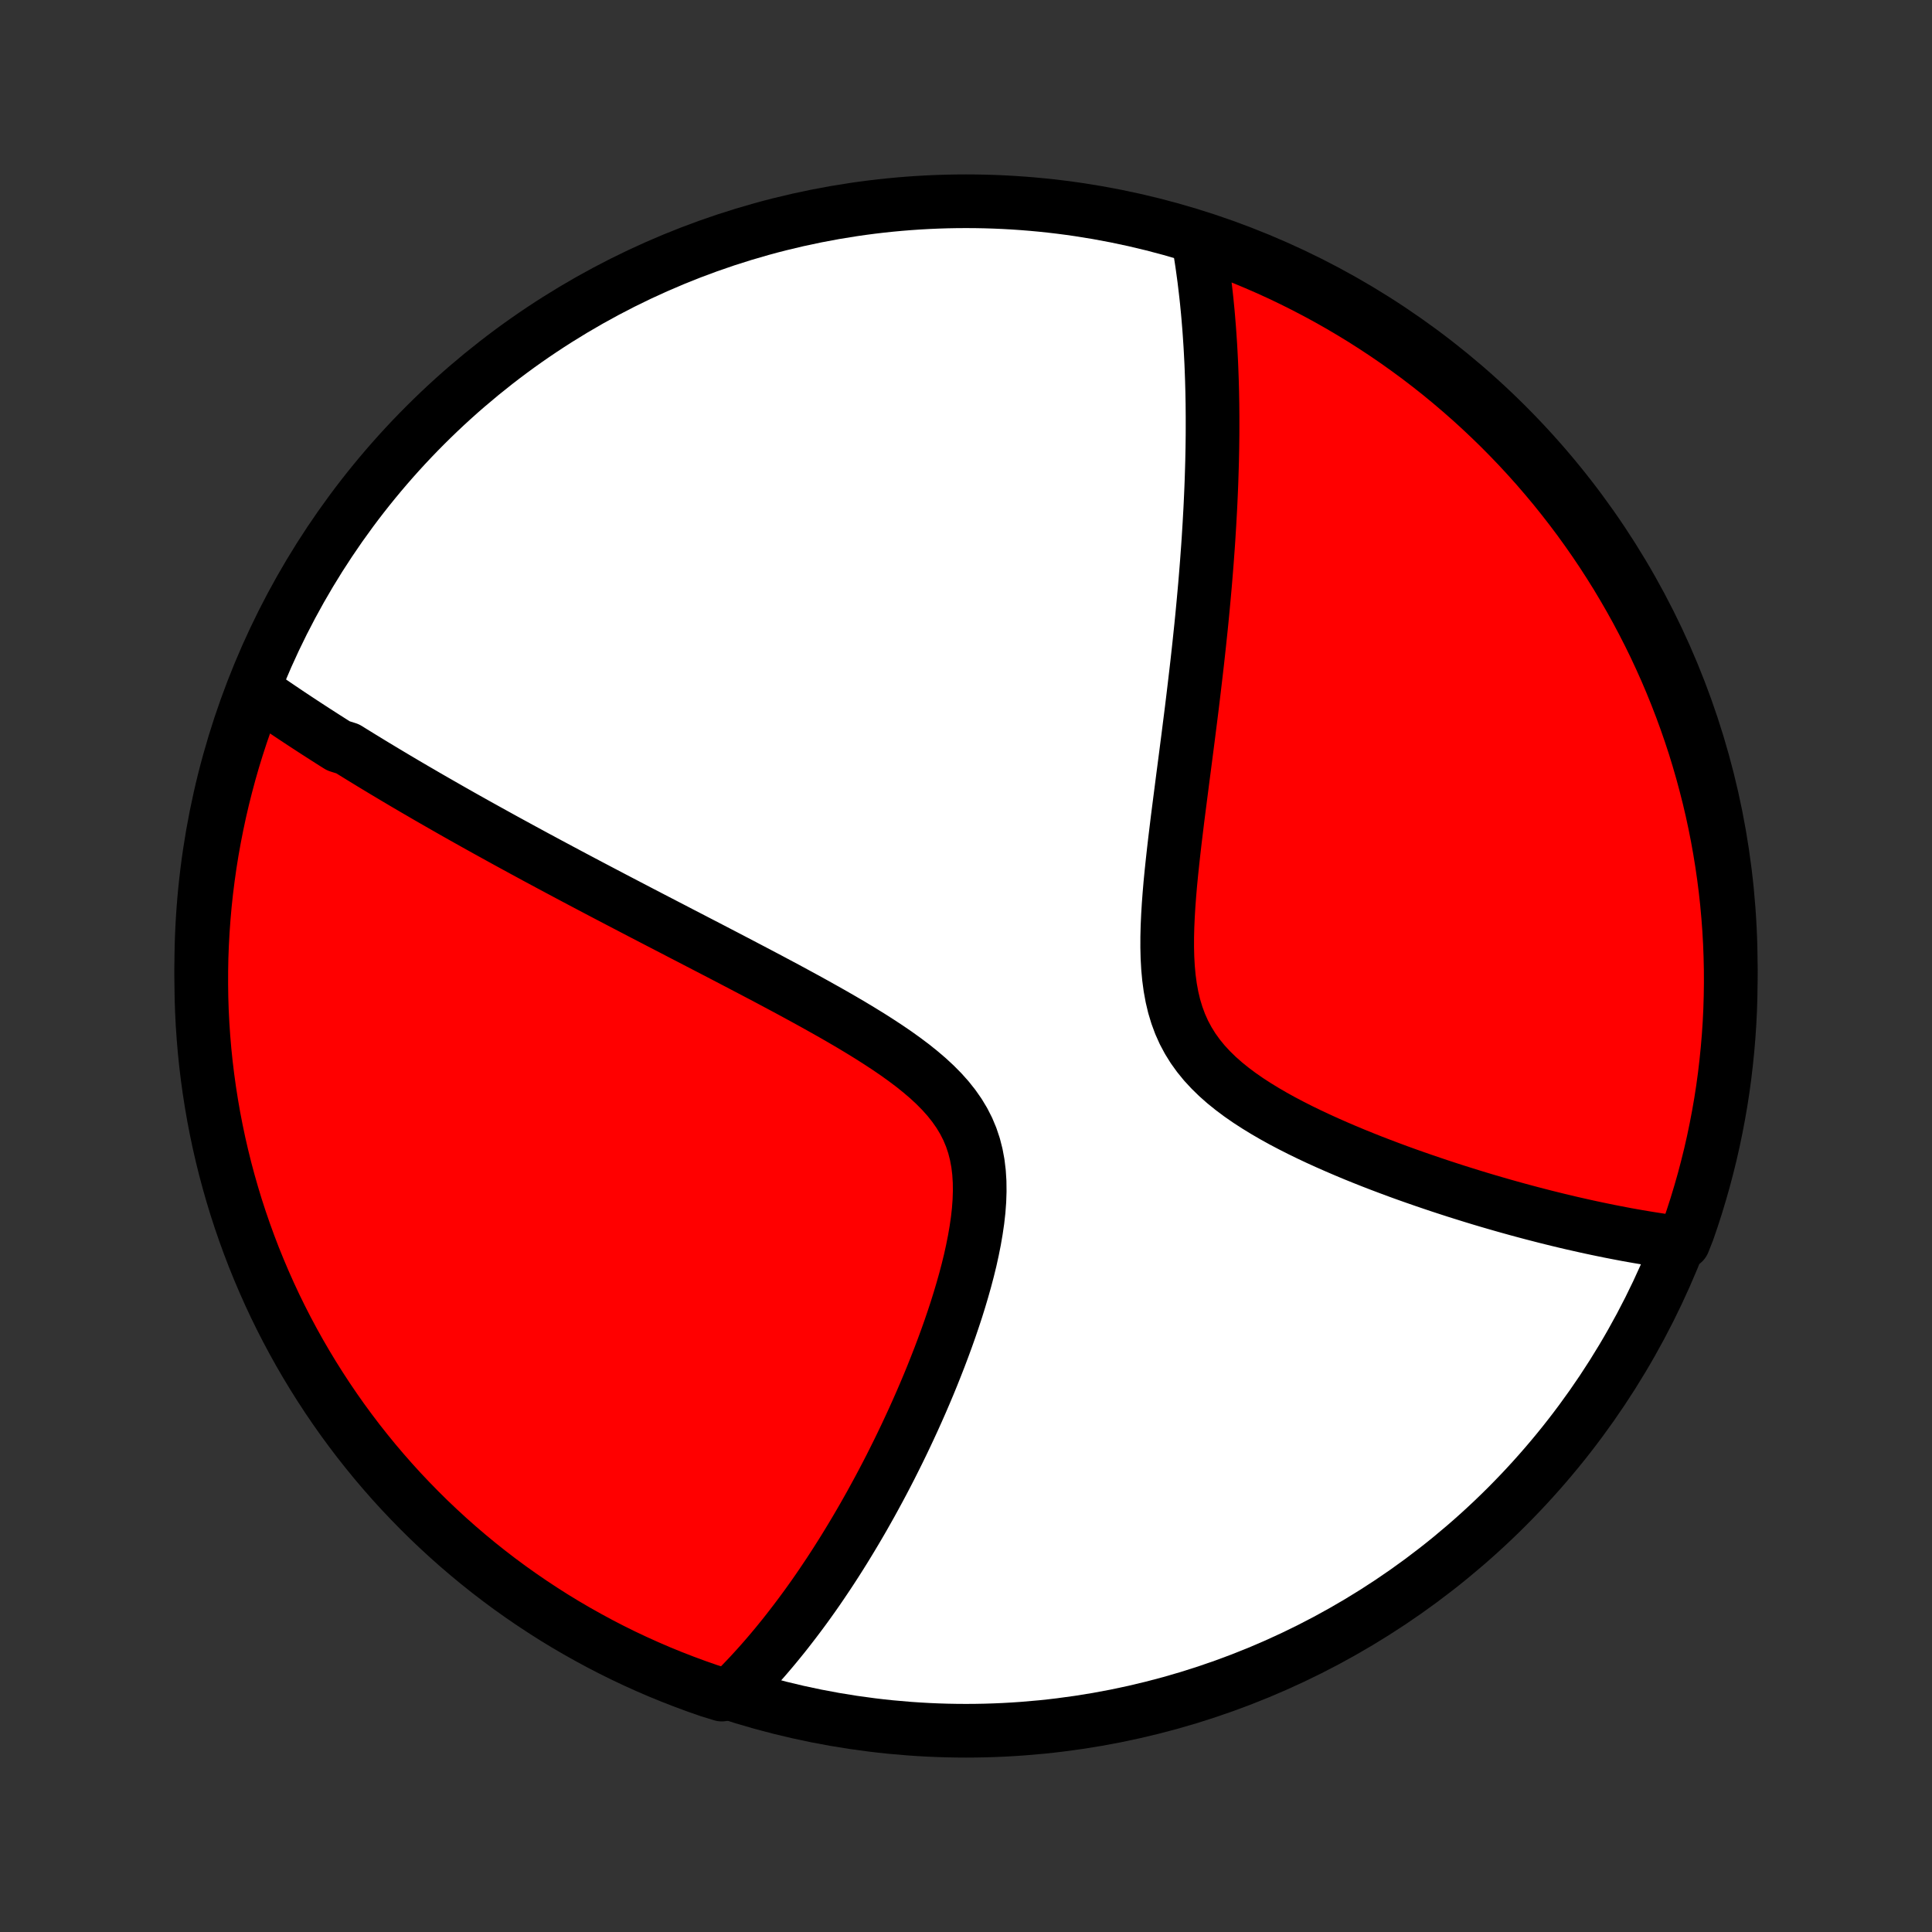 <?xml version="1.0" encoding="utf-8" standalone="no"?>
<!DOCTYPE svg PUBLIC "-//W3C//DTD SVG 1.1//EN"
  "http://www.w3.org/Graphics/SVG/1.1/DTD/svg11.dtd">
<!-- Created with matplotlib (http://matplotlib.org/) -->
<svg height="72pt" version="1.1" viewBox="0 0 72 72" width="72pt" xmlns="http://www.w3.org/2000/svg" xmlns:xlink="http://www.w3.org/1999/xlink">
 <rect x="0" y="0" width="72" height="72" fill="#333333" stroke="none"/>
 <defs>
  <style type="text/css">
*{stroke-linecap:butt;stroke-linejoin:round;}
  </style>
 </defs>
 <g id="figure_1">
  <g id="patch_1">
   <path d="
M0 72
L72 72
L72 0
L0 0
z
" style="fill:none;"/>
  </g>
  <g id="axes_1">
   <g id="PatchCollection_1">
    <defs>
     <path d="
M36 -7.5
C43.558 -7.5 50.808 -10.503 56.153 -15.848
C61.497 -21.192 64.5 -28.442 64.5 -36
C64.5 -43.558 61.497 -50.808 56.153 -56.153
C50.808 -61.497 43.558 -64.5 36 -64.5
C28.442 -64.5 21.192 -61.497 15.848 -56.153
C10.503 -50.808 7.5 -43.558 7.5 -36
C7.5 -28.442 10.503 -21.192 15.848 -15.848
C21.192 -10.503 28.442 -7.5 36 -7.5
z
" id="C0_0_a811fe30f3"/>
     <path d="
M9.498 -46.267
L9.657 -46.156
L9.816 -46.045
L9.976 -45.935
L10.136 -45.825
L10.297 -45.715
L10.458 -45.606
L10.62 -45.497
L10.782 -45.388
L10.945 -45.28
L11.108 -45.172
L11.272 -45.064
L11.437 -44.956
L11.603 -44.848
L11.769 -44.74
L11.936 -44.633
L12.104 -44.525
L12.272 -44.418
L12.442 -44.31
L12.612 -44.203
L12.956 -44.095
L13.129 -43.987
L13.303 -43.88
L13.478 -43.772
L13.655 -43.664
L13.833 -43.555
L14.011 -43.447
L14.192 -43.338
L14.373 -43.229
L14.556 -43.12
L14.74 -43.01
L14.926 -42.9
L15.113 -42.789
L15.301 -42.679
L15.492 -42.567
L15.684 -42.456
L15.877 -42.343
L16.073 -42.23
L16.27 -42.117
L16.469 -42.003
L16.67 -41.888
L16.873 -41.772
L17.078 -41.656
L17.285 -41.539
L17.494 -41.422
L17.706 -41.303
L17.92 -41.184
L18.136 -41.064
L18.355 -40.943
L18.576 -40.821
L18.799 -40.698
L19.026 -40.574
L19.255 -40.449
L19.486 -40.323
L19.721 -40.196
L19.958 -40.067
L20.199 -39.938
L20.442 -39.807
L20.689 -39.675
L20.938 -39.542
L21.191 -39.407
L21.447 -39.271
L21.706 -39.134
L21.969 -38.995
L22.235 -38.855
L22.505 -38.713
L22.778 -38.57
L23.055 -38.425
L23.335 -38.279
L23.619 -38.131
L23.906 -37.981
L24.197 -37.83
L24.492 -37.677
L24.791 -37.522
L25.093 -37.366
L25.398 -37.207
L25.708 -37.047
L26.02 -36.885
L26.337 -36.721
L26.657 -36.555
L26.98 -36.387
L27.306 -36.217
L27.635 -36.045
L27.967 -35.871
L28.302 -35.695
L28.64 -35.517
L28.979 -35.336
L29.321 -35.154
L29.664 -34.968
L30.008 -34.781
L30.353 -34.591
L30.698 -34.398
L31.044 -34.203
L31.388 -34.005
L31.731 -33.804
L32.071 -33.599
L32.408 -33.392
L32.741 -33.18
L33.069 -32.965
L33.39 -32.746
L33.703 -32.522
L34.008 -32.293
L34.301 -32.058
L34.582 -31.818
L34.849 -31.571
L35.1 -31.317
L35.334 -31.055
L35.548 -30.785
L35.742 -30.507
L35.915 -30.22
L36.066 -29.923
L36.194 -29.617
L36.299 -29.303
L36.382 -28.979
L36.444 -28.646
L36.485 -28.306
L36.507 -27.959
L36.511 -27.606
L36.499 -27.247
L36.472 -26.884
L36.431 -26.518
L36.377 -26.149
L36.313 -25.778
L36.239 -25.407
L36.157 -25.035
L36.066 -24.664
L35.968 -24.293
L35.864 -23.924
L35.755 -23.558
L35.641 -23.193
L35.522 -22.832
L35.4 -22.474
L35.274 -22.119
L35.145 -21.768
L35.014 -21.421
L34.88 -21.078
L34.745 -20.739
L34.608 -20.405
L34.469 -20.075
L34.329 -19.75
L34.188 -19.43
L34.046 -19.114
L33.903 -18.804
L33.76 -18.498
L33.616 -18.197
L33.472 -17.901
L33.327 -17.61
L33.183 -17.323
L33.038 -17.042
L32.893 -16.765
L32.748 -16.493
L32.603 -16.226
L32.459 -15.963
L32.314 -15.705
L32.17 -15.451
L32.026 -15.202
L31.882 -14.957
L31.738 -14.716
L31.595 -14.48
L31.452 -14.247
L31.309 -14.019
L31.167 -13.795
L31.025 -13.575
L30.883 -13.358
L30.741 -13.146
L30.6 -12.937
L30.459 -12.731
L30.318 -12.529
L30.177 -12.331
L30.037 -12.136
L29.896 -11.944
L29.756 -11.756
L29.616 -11.571
L29.476 -11.389
L29.337 -11.21
L29.197 -11.033
L29.057 -10.86
L28.918 -10.69
L28.778 -10.522
L28.638 -10.357
L28.499 -10.195
L28.359 -10.036
L28.219 -9.879
L28.078 -9.724
L27.938 -9.572
L27.797 -9.423
L27.656 -9.276
L27.515 -9.131
L27.373 -8.988
L26.898 -8.848
L26.427 -8.993
L25.96 -9.156
L25.497 -9.327
L25.036 -9.506
L24.578 -9.693
L24.124 -9.889
L23.674 -10.092
L23.227 -10.303
L22.785 -10.522
L22.346 -10.749
L21.912 -10.984
L21.481 -11.226
L21.055 -11.475
L20.634 -11.732
L20.218 -11.997
L19.806 -12.269
L19.399 -12.548
L18.997 -12.834
L18.601 -13.127
L18.209 -13.428
L17.823 -13.735
L17.443 -14.049
L17.069 -14.369
L16.7 -14.696
L16.337 -15.03
L15.979 -15.37
L15.629 -15.716
L15.284 -16.069
L14.945 -16.427
L14.613 -16.792
L14.288 -17.162
L13.969 -17.538
L13.657 -17.92
L13.351 -18.307
L13.053 -18.7
L12.761 -19.098
L12.477 -19.501
L12.2 -19.909
L11.93 -20.322
L11.667 -20.74
L11.412 -21.162
L11.164 -21.589
L10.924 -22.02
L10.691 -22.456
L10.466 -22.896
L10.249 -23.339
L10.04 -23.787
L9.839 -24.238
L9.646 -24.693
L9.46 -25.151
L9.283 -25.613
L9.114 -26.078
L8.953 -26.546
L8.8 -27.016
L8.656 -27.49
L8.52 -27.966
L8.392 -28.444
L8.273 -28.925
L8.162 -29.408
L8.06 -29.893
L7.966 -30.379
L7.881 -30.868
L7.804 -31.358
L7.736 -31.849
L7.676 -32.342
L7.625 -32.836
L7.583 -33.331
L7.549 -33.826
L7.524 -34.323
L7.508 -34.819
L7.501 -35.316
L7.502 -35.814
L7.511 -36.311
L7.53 -36.809
L7.557 -37.306
L7.593 -37.802
L7.637 -38.298
L7.69 -38.794
L7.752 -39.288
L7.822 -39.782
L7.901 -40.275
L7.989 -40.766
L8.085 -41.255
L8.189 -41.743
L8.302 -42.23
L8.424 -42.714
L8.553 -43.196
L8.691 -43.677
L8.838 -44.154
L8.993 -44.63
L9.156 -45.102
z
" id="C0_1_35a05cb4df"/>
     <path d="
M44.668 -62.976
L44.702 -62.78
L44.734 -62.584
L44.765 -62.386
L44.795 -62.189
L44.823 -61.991
L44.85 -61.792
L44.877 -61.593
L44.901 -61.392
L44.925 -61.192
L44.948 -60.99
L44.97 -60.788
L44.99 -60.584
L45.01 -60.38
L45.028 -60.175
L45.045 -59.968
L45.062 -59.761
L45.077 -59.552
L45.091 -59.343
L45.105 -59.132
L45.117 -58.919
L45.128 -58.706
L45.139 -58.491
L45.148 -58.275
L45.156 -58.056
L45.164 -57.837
L45.17 -57.616
L45.176 -57.393
L45.18 -57.168
L45.184 -56.941
L45.186 -56.713
L45.188 -56.483
L45.188 -56.25
L45.188 -56.016
L45.187 -55.779
L45.184 -55.54
L45.181 -55.299
L45.176 -55.055
L45.171 -54.809
L45.164 -54.561
L45.156 -54.31
L45.148 -54.056
L45.138 -53.799
L45.127 -53.54
L45.115 -53.278
L45.102 -53.013
L45.087 -52.744
L45.072 -52.473
L45.055 -52.199
L45.038 -51.921
L45.019 -51.64
L44.998 -51.355
L44.977 -51.067
L44.954 -50.776
L44.93 -50.481
L44.905 -50.182
L44.878 -49.88
L44.85 -49.574
L44.821 -49.264
L44.791 -48.95
L44.759 -48.632
L44.725 -48.31
L44.691 -47.985
L44.655 -47.655
L44.618 -47.321
L44.579 -46.984
L44.539 -46.642
L44.498 -46.296
L44.456 -45.946
L44.413 -45.592
L44.368 -45.234
L44.322 -44.873
L44.276 -44.507
L44.228 -44.138
L44.18 -43.765
L44.131 -43.389
L44.081 -43.009
L44.032 -42.626
L43.982 -42.239
L43.932 -41.851
L43.882 -41.459
L43.834 -41.065
L43.786 -40.67
L43.74 -40.272
L43.696 -39.873
L43.654 -39.474
L43.615 -39.074
L43.581 -38.675
L43.551 -38.276
L43.527 -37.879
L43.509 -37.483
L43.499 -37.091
L43.498 -36.703
L43.507 -36.319
L43.528 -35.94
L43.562 -35.569
L43.611 -35.204
L43.676 -34.848
L43.758 -34.502
L43.86 -34.165
L43.98 -33.84
L44.121 -33.525
L44.283 -33.222
L44.464 -32.931
L44.665 -32.652
L44.884 -32.384
L45.121 -32.128
L45.374 -31.881
L45.641 -31.645
L45.921 -31.419
L46.213 -31.201
L46.514 -30.992
L46.824 -30.791
L47.141 -30.597
L47.463 -30.41
L47.79 -30.229
L48.121 -30.055
L48.454 -29.886
L48.789 -29.723
L49.125 -29.565
L49.462 -29.412
L49.798 -29.264
L50.133 -29.12
L50.468 -28.98
L50.801 -28.845
L51.131 -28.714
L51.46 -28.587
L51.786 -28.464
L52.109 -28.344
L52.43 -28.228
L52.747 -28.116
L53.061 -28.007
L53.372 -27.901
L53.679 -27.798
L53.982 -27.699
L54.282 -27.602
L54.579 -27.509
L54.871 -27.418
L55.16 -27.33
L55.445 -27.245
L55.726 -27.163
L56.004 -27.083
L56.278 -27.006
L56.548 -26.931
L56.815 -26.859
L57.078 -26.789
L57.337 -26.722
L57.593 -26.656
L57.846 -26.593
L58.094 -26.532
L58.34 -26.473
L58.583 -26.416
L58.822 -26.362
L59.057 -26.309
L59.29 -26.258
L59.52 -26.209
L59.747 -26.162
L59.971 -26.116
L60.192 -26.073
L60.41 -26.031
L60.626 -25.99
L60.839 -25.952
L61.049 -25.915
L61.257 -25.88
L61.463 -25.846
L61.666 -25.814
L61.867 -25.783
L62.066 -25.754
L62.262 -25.727
L62.735 -25.701
L62.903 -26.126
L63.063 -26.594
L63.215 -27.065
L63.358 -27.539
L63.494 -28.015
L63.62 -28.494
L63.739 -28.974
L63.849 -29.458
L63.95 -29.943
L64.043 -30.43
L64.128 -30.918
L64.204 -31.409
L64.271 -31.9
L64.329 -32.393
L64.379 -32.887
L64.421 -33.382
L64.454 -33.877
L64.478 -34.374
L64.493 -34.871
L64.5 -35.368
L64.498 -35.865
L64.487 -36.363
L64.468 -36.86
L64.44 -37.357
L64.403 -37.853
L64.358 -38.35
L64.304 -38.845
L64.241 -39.339
L64.17 -39.833
L64.09 -40.325
L64.002 -40.816
L63.905 -41.306
L63.8 -41.794
L63.686 -42.28
L63.563 -42.764
L63.433 -43.246
L63.294 -43.726
L63.147 -44.204
L62.991 -44.679
L62.827 -45.151
L62.655 -45.621
L62.475 -46.087
L62.287 -46.551
L62.091 -47.012
L61.886 -47.469
L61.675 -47.922
L61.455 -48.372
L61.227 -48.818
L60.992 -49.261
L60.749 -49.699
L60.498 -50.133
L60.241 -50.563
L59.975 -50.988
L59.703 -51.409
L59.423 -51.825
L59.136 -52.236
L58.842 -52.643
L58.541 -53.044
L58.233 -53.44
L57.919 -53.831
L57.597 -54.216
L57.27 -54.596
L56.935 -54.97
L56.595 -55.338
L56.248 -55.7
L55.895 -56.057
L55.535 -56.407
L55.17 -56.751
L54.799 -57.089
L54.422 -57.42
L54.04 -57.745
L53.652 -58.064
L53.259 -58.375
L52.861 -58.68
L52.457 -58.977
L52.049 -59.268
L51.635 -59.552
L51.217 -59.828
L50.794 -60.098
L50.367 -60.359
L49.935 -60.614
L49.499 -60.861
L49.059 -61.1
L48.615 -61.332
L48.167 -61.556
L47.715 -61.773
L47.26 -61.981
L46.801 -62.181
L46.339 -62.374
L45.874 -62.558
L45.406 -62.735
z
" id="C0_2_d3740de442"/>
    </defs>
    <g clip-path="url(#p1bffca34e9)">
     <use style="fill:#ffffff;stroke:#000000;stroke-width:2.0;" x="0.0" xlink:href="#C0_0_a811fe30f3" y="72.0"/>
    </g>
    <g clip-path="url(#p1bffca34e9)">
     <use style="fill:#ff0000;stroke:#000000;stroke-width:2.0;" x="0.0" xlink:href="#C0_1_35a05cb4df" y="72.0"/>
    </g>
    <g clip-path="url(#p1bffca34e9)">
     <use style="fill:#ff0000;stroke:#000000;stroke-width:2.0;" x="0.0" xlink:href="#C0_2_d3740de442" y="72.0"/>
    </g>
   </g>
  </g>
 </g>
 <defs>
  <clipPath id="p1bffca34e9">
   <rect height="72.0" width="72.0" x="0.0" y="0.0"/>
  </clipPath>
 </defs>
</svg>
